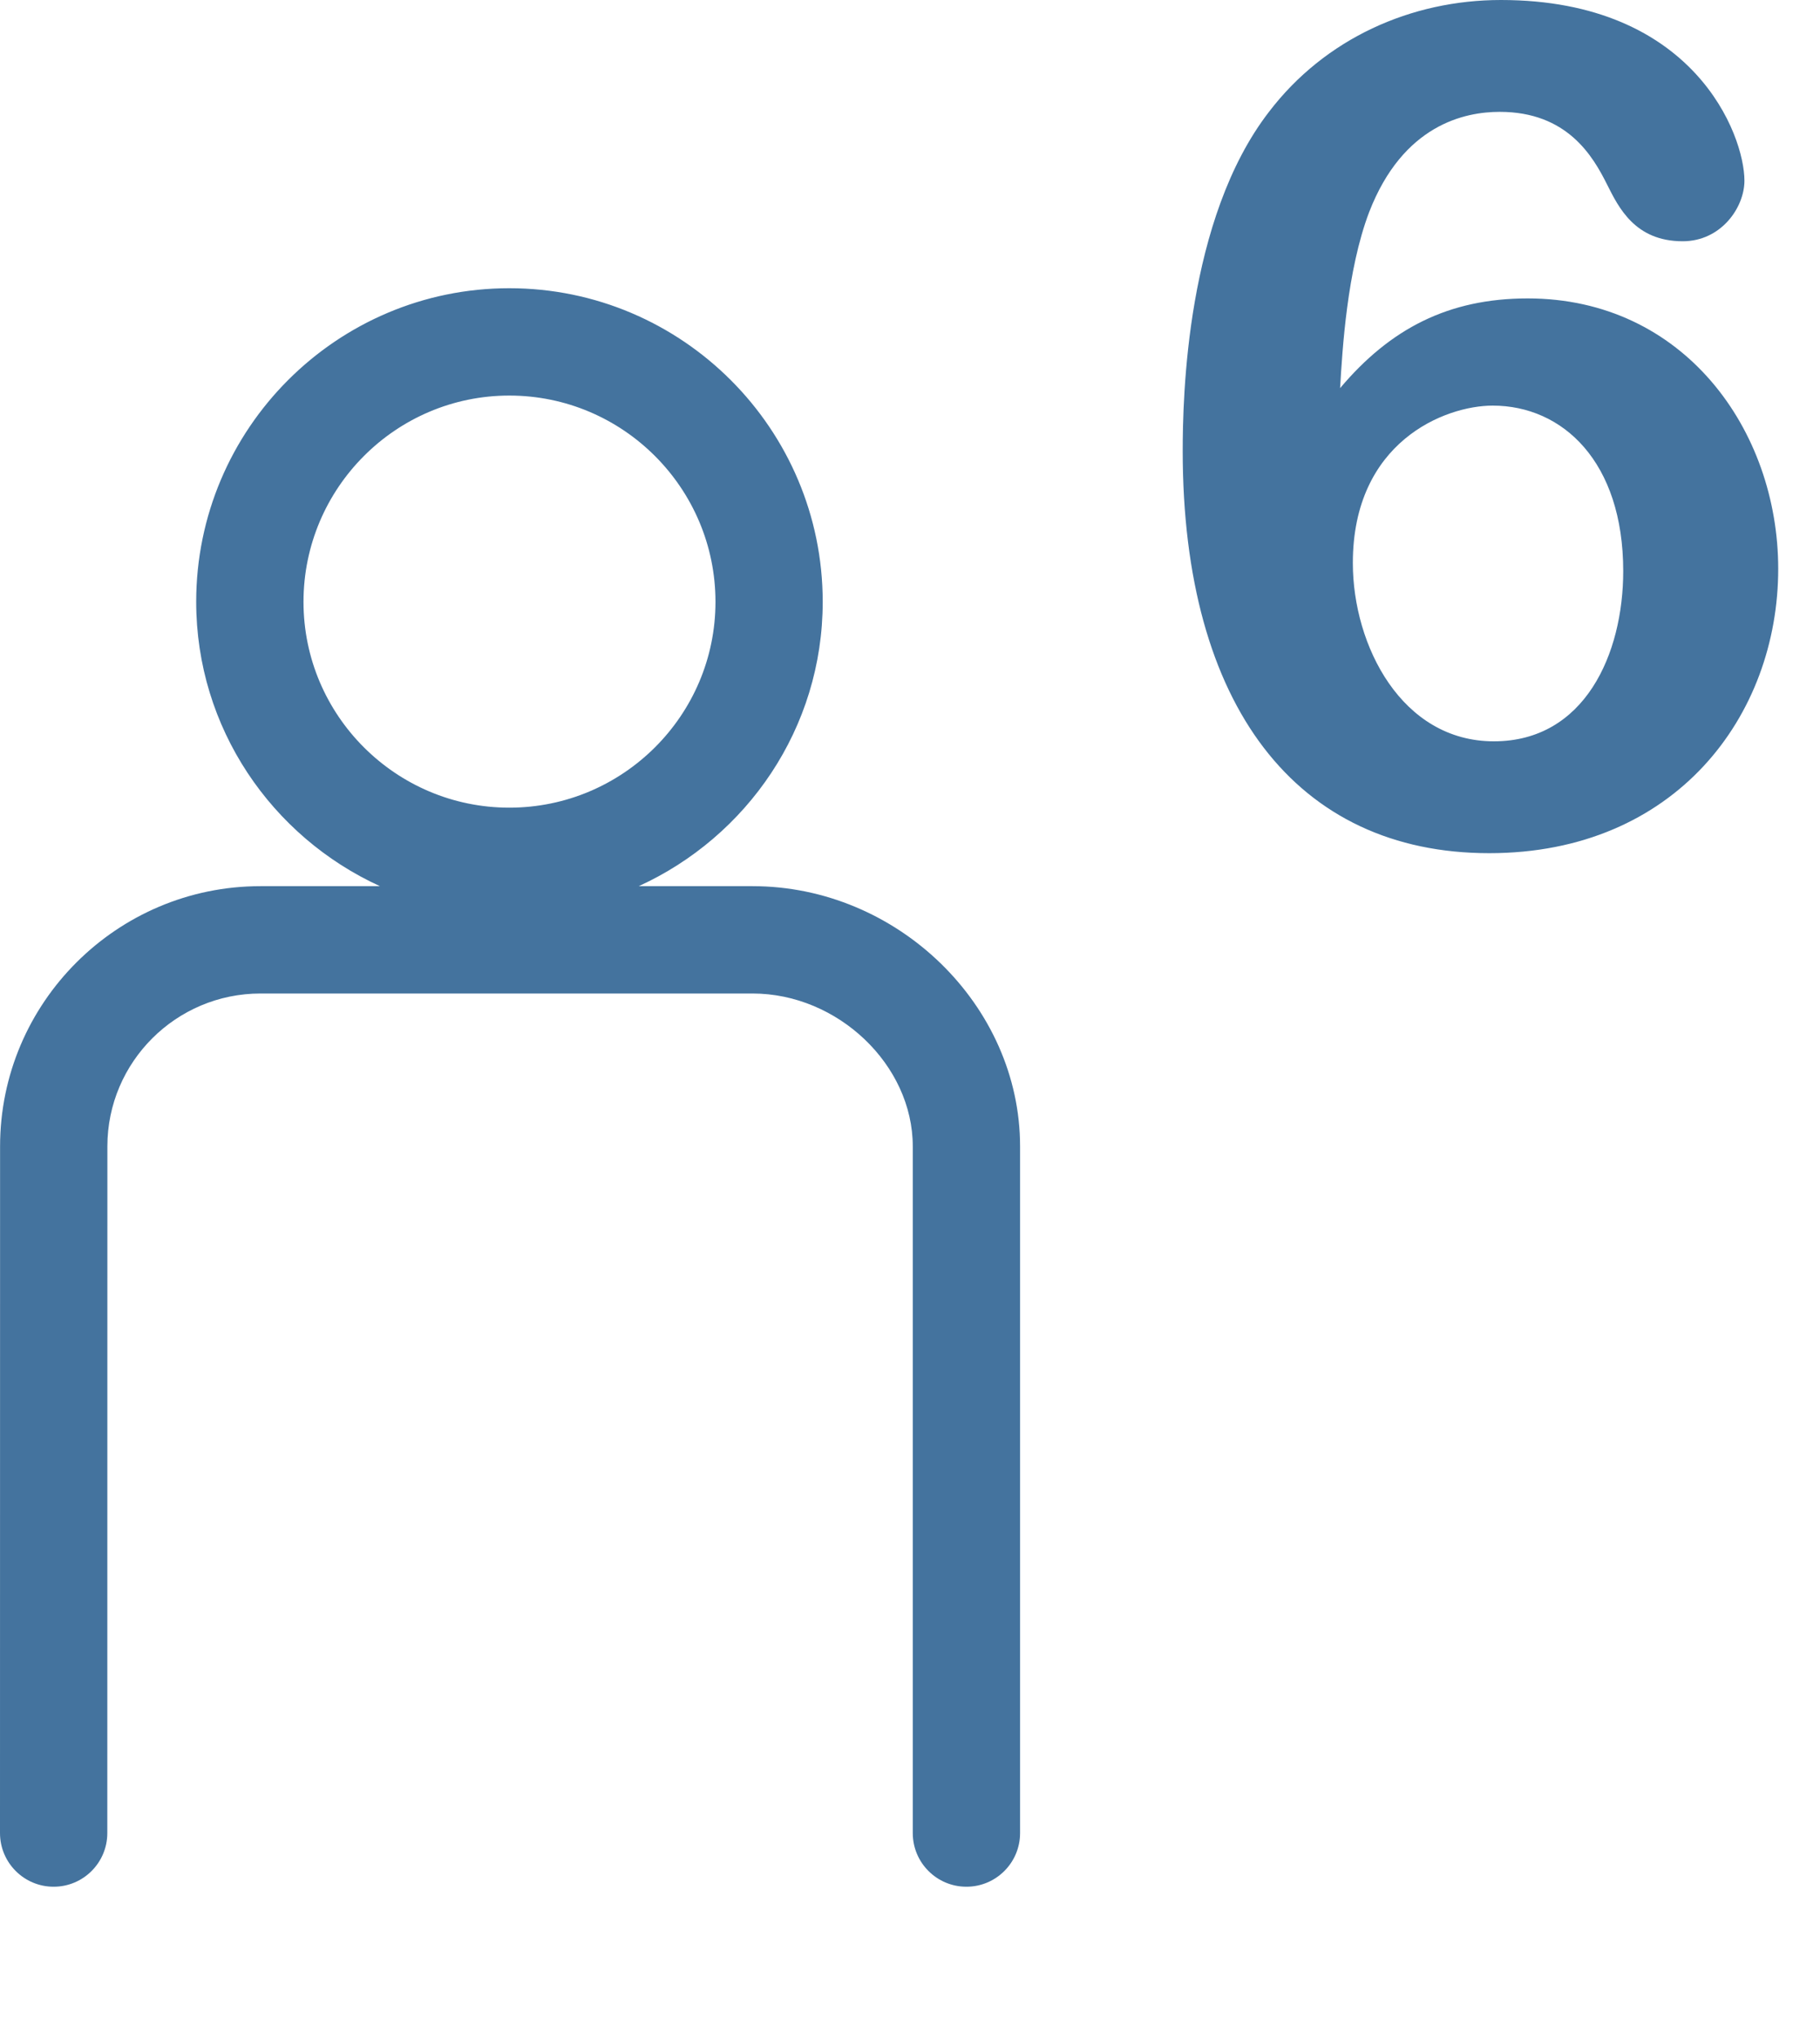 <svg id="feller-1741" xmlns="http://www.w3.org/2000/svg" x="0px" y="0px" width="25px" height="28px" xml:space="preserve"><path d="M20.985,4.098c2.145,0,3.441,1.809,3.441,3.713c0,2.017-1.409,3.905-3.97,3.905c-2.642,0-4.21-2.017-4.21-5.522  c0-0.736,0.048-3.186,1.185-4.658C18.2,0.528,19.384,0,20.617,0c2.656,0,3.345,1.856,3.345,2.481c0,0.368-0.32,0.832-0.848,0.832  c-0.656,0-0.881-0.464-1.041-0.784C21.88,2.145,21.529,1.536,20.6,1.536c-0.48,0-1.328,0.176-1.793,1.377  c-0.304,0.8-0.368,1.889-0.399,2.417C19.096,4.514,19.896,4.098,20.985,4.098z M22.297,7.843c0-1.504-0.833-2.273-1.793-2.273  c-0.656,0-1.921,0.497-1.921,2.161c0,1.136,0.672,2.449,1.937,2.449C21.769,10.18,22.297,8.979,22.297,7.843z M10.337,12.169H8.774c1.486-0.678,2.527-2.168,2.527-3.905c0-2.375-1.931-4.306-4.305-4.306  c-2.372,0-4.301,1.932-4.301,4.306c0,1.736,1.04,3.227,2.524,3.905H3.578c-1.972,0-3.577,1.603-3.577,3.573L0,25.172  c0,0.407,0.33,0.737,0.737,0.737c0.407,0,0.737-0.33,0.737-0.737l0.001-9.43c0-1.157,0.943-2.099,2.103-2.099h6.759  c1.172,0,2.201,0.98,2.201,2.099v9.43c0,0.407,0.33,0.737,0.737,0.737s0.737-0.33,0.737-0.737v-9.43  C14.012,13.806,12.329,12.169,10.337,12.169z M4.169,8.265c0-1.562,1.269-2.833,2.827-2.833c1.561,0,2.832,1.271,2.832,2.833  c0,1.558-1.271,2.826-2.832,2.826C5.438,11.091,4.169,9.823,4.169,8.265z" style="fill: #44739e"></path></svg>